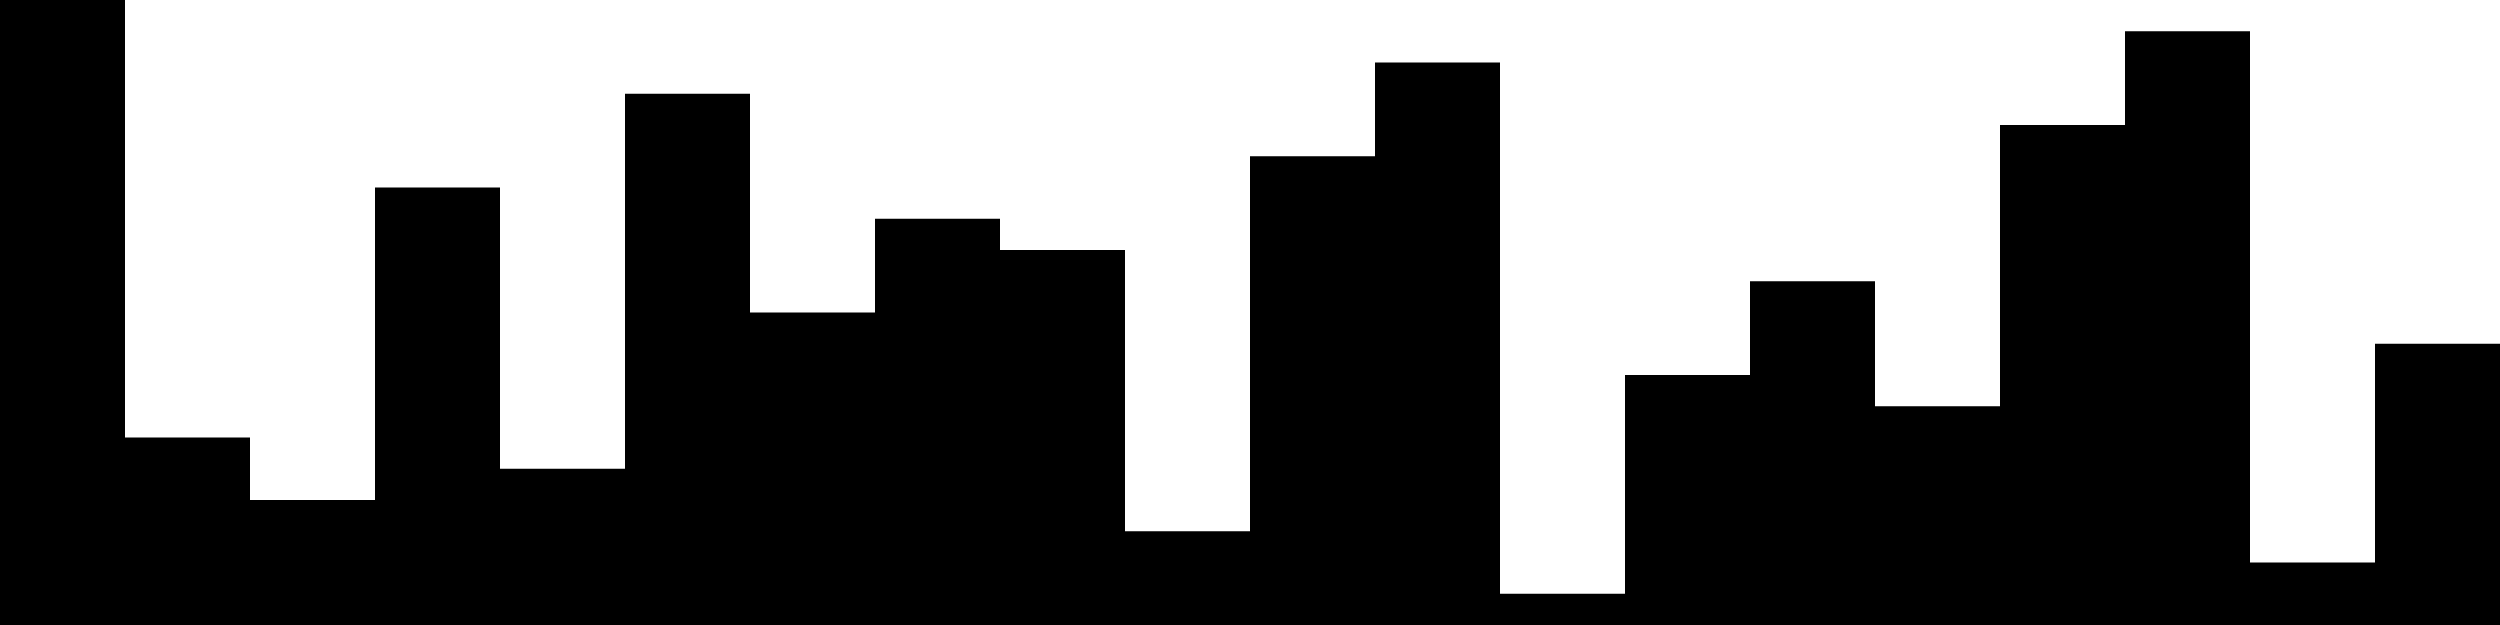 
<svg xmlns="http://www.w3.org/2000/svg" width="800" height="200">
<style>
rect {
    fill: black;
}
@media (prefers-color-scheme: dark) {
    rect {
        fill: white;
    }
}
</style>
<rect width="40" height="200" x="0" y="0" />
<rect width="40" height="60" x="40" y="140" />
<rect width="40" height="40" x="80" y="160" />
<rect width="40" height="140" x="120" y="60" />
<rect width="40" height="50" x="160" y="150" />
<rect width="40" height="170" x="200" y="30" />
<rect width="40" height="100" x="240" y="100" />
<rect width="40" height="130" x="280" y="70" />
<rect width="40" height="120" x="320" y="80" />
<rect width="40" height="30" x="360" y="170" />
<rect width="40" height="150" x="400" y="50" />
<rect width="40" height="180" x="440" y="20" />
<rect width="40" height="10" x="480" y="190" />
<rect width="40" height="80" x="520" y="120" />
<rect width="40" height="110" x="560" y="90" />
<rect width="40" height="70" x="600" y="130" />
<rect width="40" height="160" x="640" y="40" />
<rect width="40" height="190" x="680" y="10" />
<rect width="40" height="20" x="720" y="180" />
<rect width="40" height="90" x="760" y="110" />
</svg>
